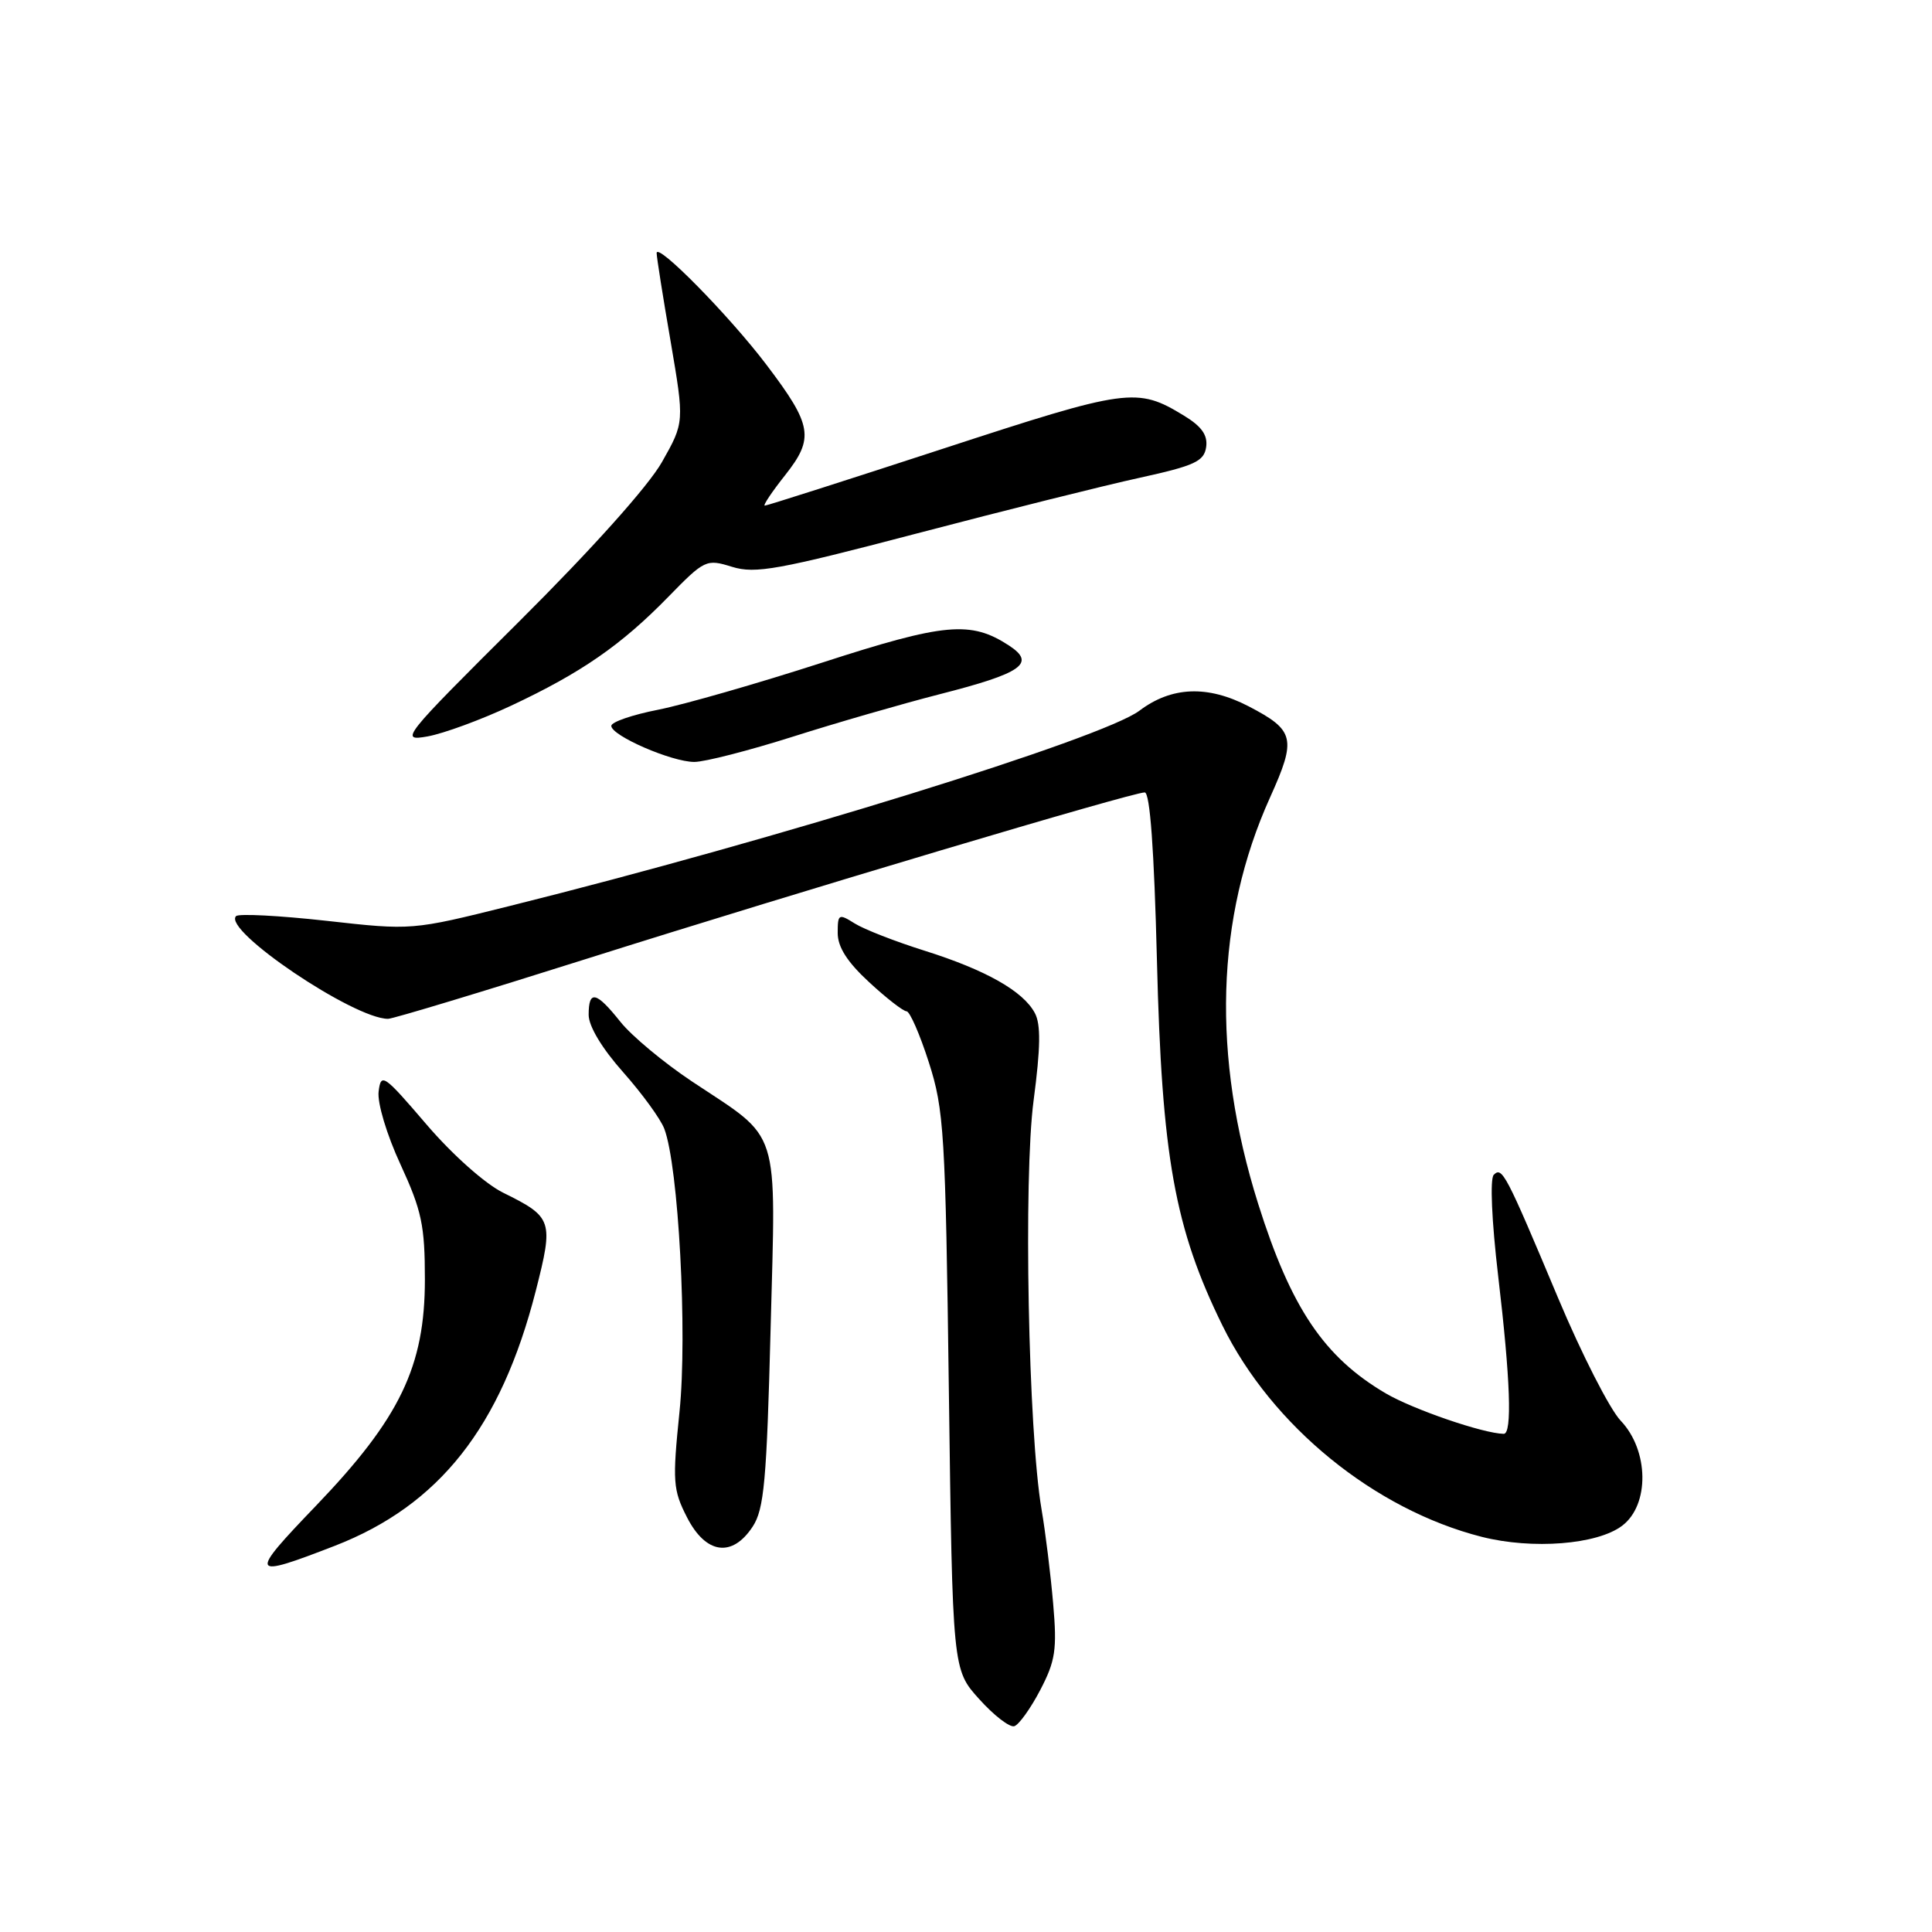 <?xml version="1.0" encoding="UTF-8" standalone="no"?>
<!DOCTYPE svg PUBLIC "-//W3C//DTD SVG 1.1//EN" "http://www.w3.org/Graphics/SVG/1.1/DTD/svg11.dtd" >
<svg xmlns="http://www.w3.org/2000/svg" xmlns:xlink="http://www.w3.org/1999/xlink" version="1.1" viewBox="0 0 256 256">
 <g >
 <path fill="currentColor"
d=" M 137.83 223.95 C 139.85 220.08 140.08 218.59 139.55 212.50 C 139.22 208.65 138.53 203.03 138.01 200.00 C 136.25 189.71 135.60 156.06 136.96 145.80 C 137.88 138.82 137.93 135.73 137.12 134.23 C 135.57 131.32 130.60 128.52 122.50 125.97 C 118.65 124.76 114.49 123.14 113.25 122.36 C 111.13 121.03 111.00 121.10 111.00 123.63 C 111.00 125.49 112.27 127.48 115.17 130.15 C 117.46 132.27 119.69 134.00 120.12 134.00 C 120.55 134.00 121.88 137.04 123.07 140.75 C 125.09 147.03 125.28 150.05 125.73 184.37 C 126.22 221.24 126.22 221.24 129.76 225.15 C 131.70 227.31 133.79 228.92 134.40 228.73 C 135.00 228.55 136.55 226.40 137.83 223.95 Z  M 44.36 204.83 C 58.21 199.45 66.38 189.09 70.99 171.06 C 73.37 161.71 73.23 161.28 66.67 158.04 C 64.28 156.86 59.93 152.99 56.50 148.98 C 50.84 142.37 50.48 142.12 50.17 144.63 C 49.98 146.14 51.24 150.34 53.07 154.30 C 55.88 160.40 56.30 162.38 56.30 169.54 C 56.30 181.06 52.99 187.93 41.88 199.51 C 32.88 208.88 33.03 209.22 44.36 204.83 Z  M 99.73 202.29 C 101.25 199.98 101.59 196.23 102.11 176.04 C 102.81 148.82 103.56 151.19 91.71 143.31 C 87.98 140.83 83.70 137.27 82.21 135.40 C 78.99 131.36 78.00 131.14 78.00 134.47 C 78.00 135.98 79.77 138.92 82.57 142.07 C 85.08 144.90 87.53 148.27 88.02 149.56 C 89.91 154.51 91.10 176.72 90.04 187.04 C 89.09 196.32 89.17 197.41 91.03 201.05 C 93.52 205.93 97.01 206.43 99.73 202.29 Z  M 214.94 202.17 C 218.60 199.41 218.50 192.18 214.75 188.25 C 213.31 186.74 209.58 179.43 206.46 172.00 C 199.50 155.42 199.04 154.56 197.93 155.67 C 197.41 156.19 197.66 161.78 198.51 169.03 C 200.14 182.82 200.39 190.01 199.25 189.99 C 196.55 189.95 187.26 186.76 183.62 184.63 C 175.45 179.83 171.06 173.32 166.71 159.50 C 160.55 139.92 161.08 121.63 168.29 105.66 C 171.82 97.84 171.56 96.77 165.43 93.58 C 160.00 90.77 155.24 90.96 150.98 94.17 C 146.10 97.84 102.93 111.23 67.53 120.05 C 54.57 123.28 54.57 123.28 43.24 122.01 C 37.01 121.32 31.63 121.04 31.28 121.39 C 29.44 123.23 46.86 135.00 51.42 135.00 C 52.06 135.00 64.04 131.38 78.04 126.95 C 105.99 118.12 150.01 105.00 151.68 105.00 C 152.38 105.00 152.93 112.58 153.30 127.25 C 153.94 153.27 155.65 162.77 161.99 175.66 C 168.53 188.95 182.14 200.03 196.34 203.64 C 203.06 205.34 211.64 204.67 214.94 202.17 Z  M 105.00 97.63 C 110.78 95.79 119.55 93.26 124.50 91.99 C 135.44 89.20 137.30 87.90 133.72 85.55 C 128.63 82.22 125.21 82.53 108.91 87.81 C 100.40 90.56 90.64 93.36 87.22 94.04 C 83.80 94.71 81.00 95.67 81.00 96.18 C 81.00 97.48 89.00 100.96 92.00 100.96 C 93.38 100.96 99.22 99.46 105.00 97.63 Z  M 67.74 93.50 C 76.99 89.16 82.29 85.50 88.52 79.12 C 93.38 74.14 93.59 74.05 97.01 75.11 C 100.09 76.06 103.14 75.50 121.51 70.68 C 133.06 67.65 146.32 64.33 151.00 63.31 C 158.30 61.71 159.54 61.13 159.82 59.25 C 160.05 57.66 159.23 56.50 156.86 55.06 C 150.65 51.28 149.45 51.45 125.00 59.44 C 112.27 63.60 101.62 67.00 101.34 67.00 C 101.06 67.00 102.27 65.19 104.02 62.98 C 107.92 58.05 107.65 56.37 101.58 48.36 C 96.68 41.88 86.99 32.03 87.01 33.54 C 87.01 34.07 87.84 39.33 88.86 45.23 C 90.69 55.96 90.69 55.96 87.71 61.23 C 85.90 64.42 78.43 72.76 68.76 82.38 C 53.26 97.80 52.91 98.24 56.65 97.58 C 58.77 97.20 63.76 95.37 67.74 93.50 Z "/>
</g>
</svg>